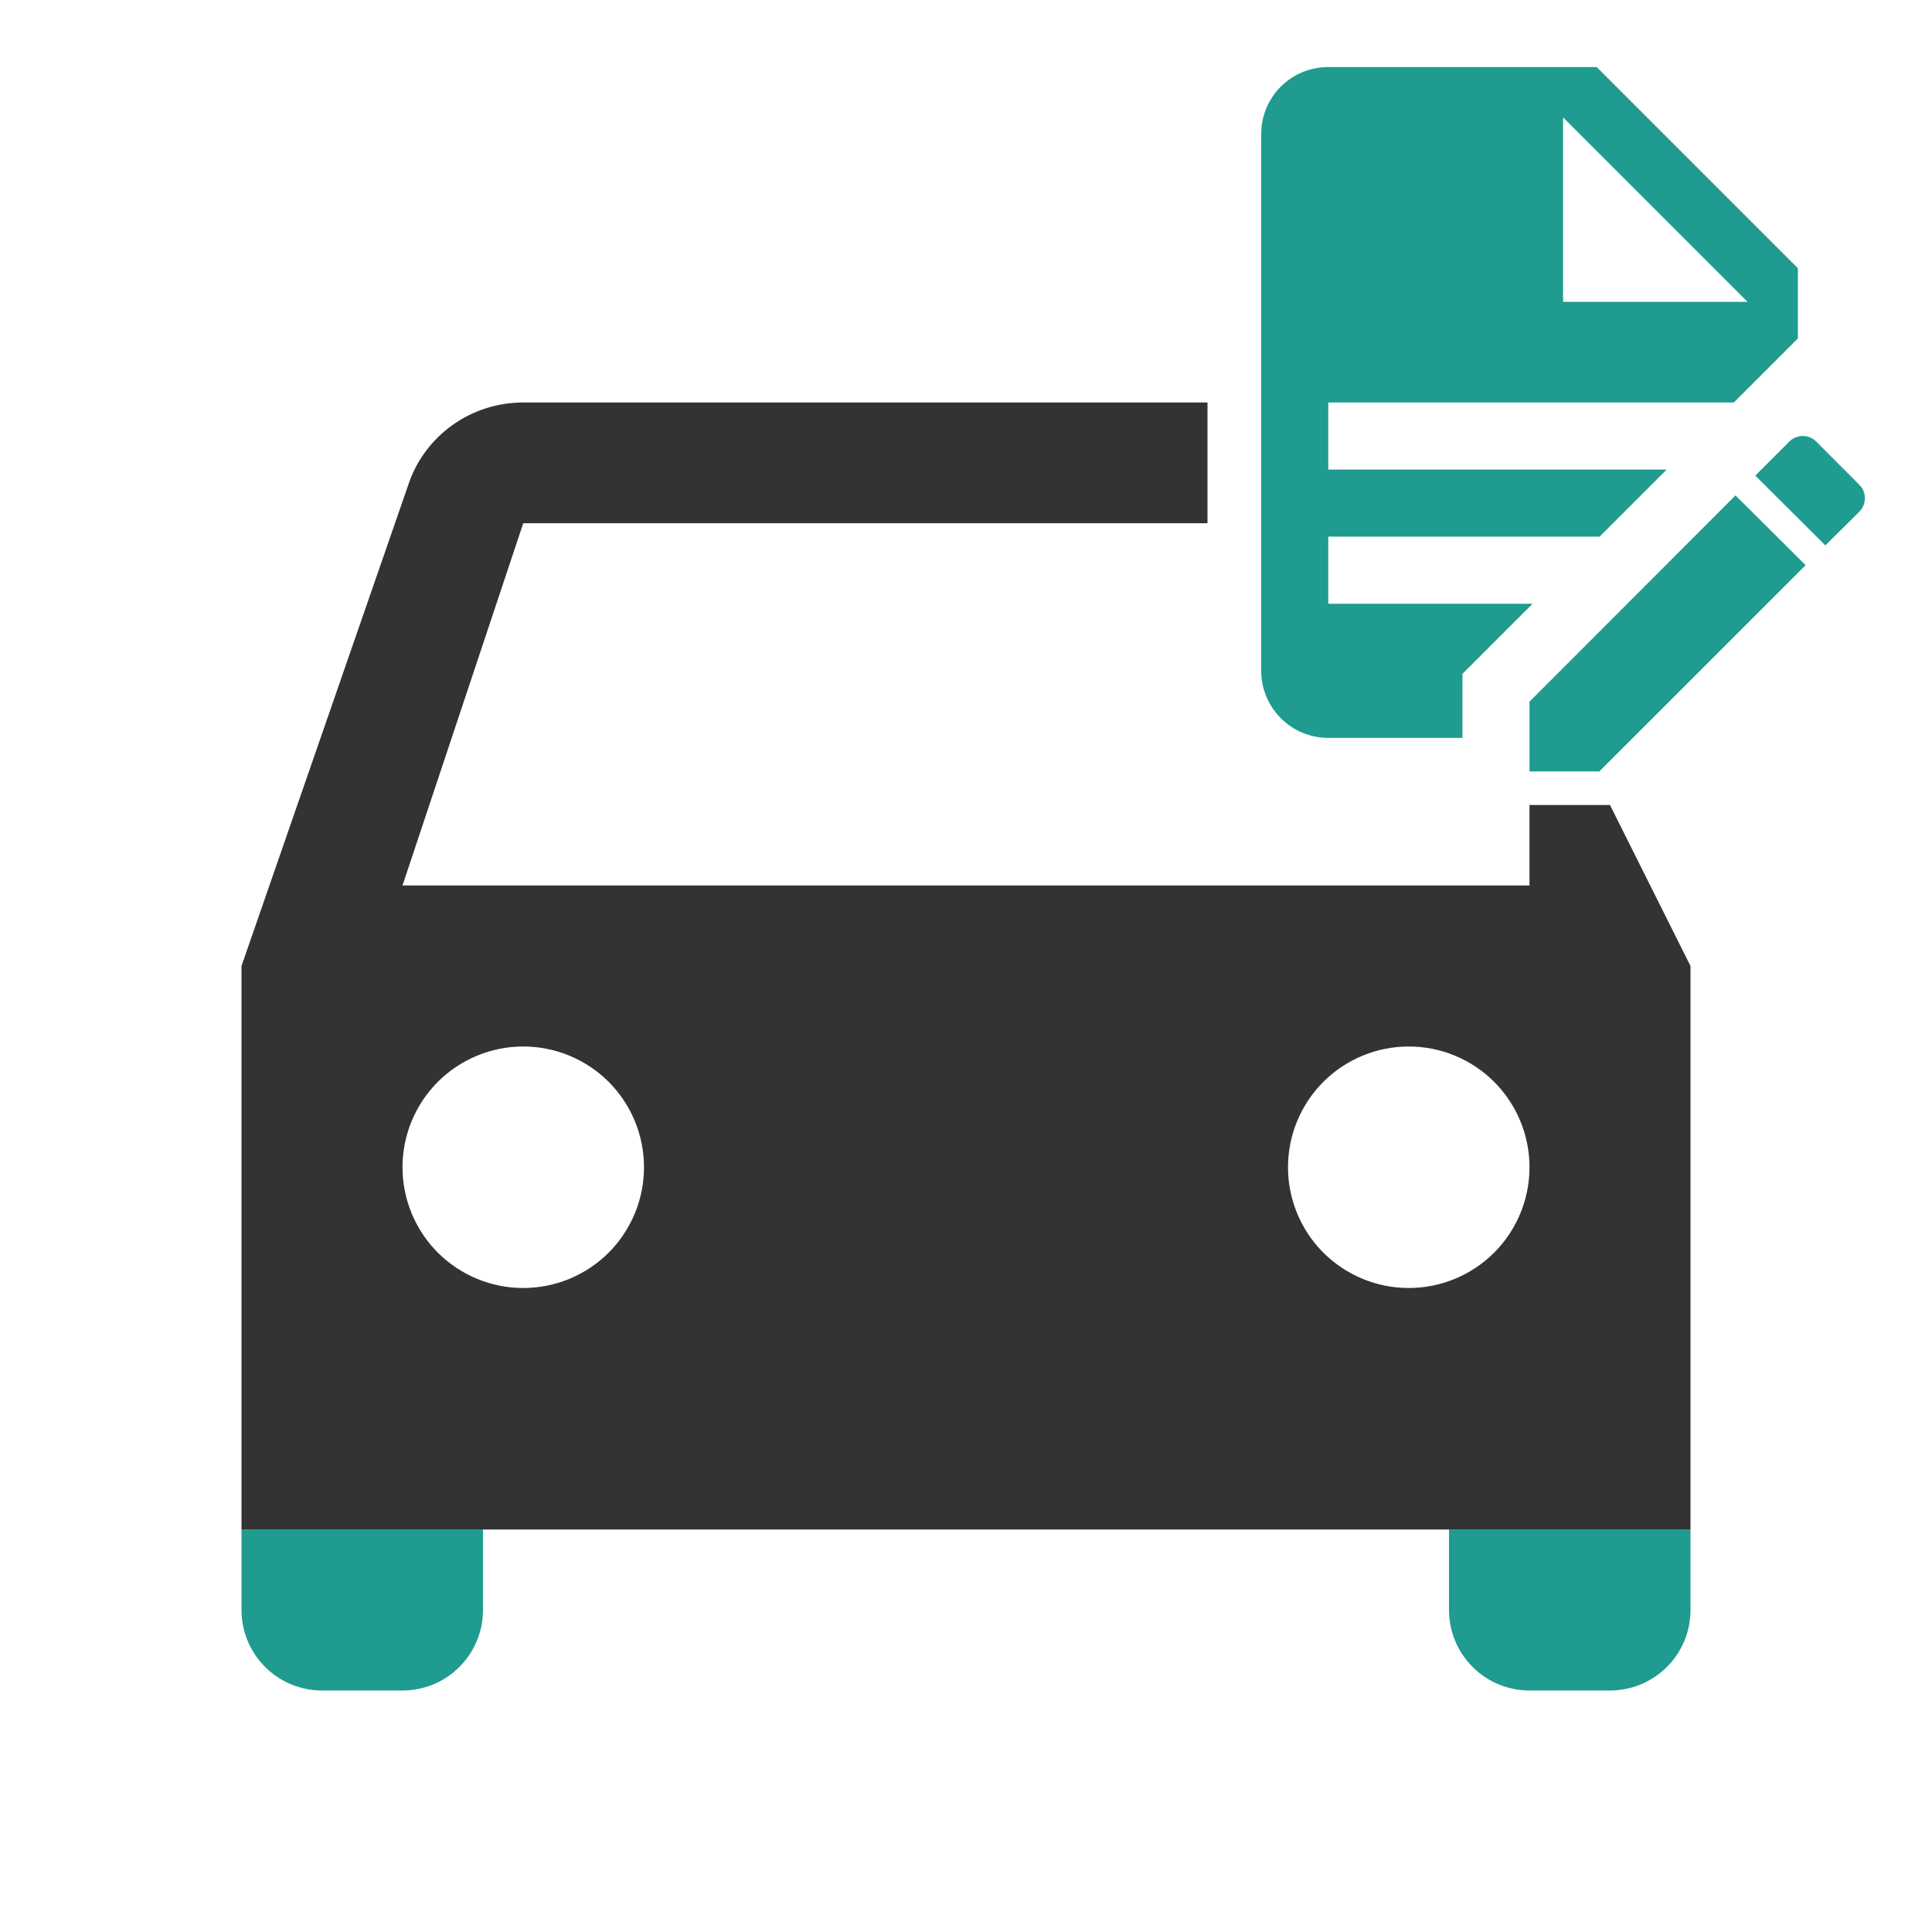 <svg width="24" height="24" viewBox="0 0 24 24" fill="none" xmlns="http://www.w3.org/2000/svg">
<path d="M3 20C3 20.265 3.105 20.52 3.293 20.707C3.48 20.895 3.735 21 4 21H5C5.265 21 5.52 20.895 5.707 20.707C5.895 20.52 6 20.265 6 20V19H3V20Z" fill="#1F9B90"/>
<path d="M18 19V20C18 20.265 18.105 20.52 18.293 20.707C18.48 20.895 18.735 21 19 21H20C20.265 21 20.52 20.895 20.707 20.707C20.895 20.52 21 20.265 21 20V19H18Z" fill="#1F9B90"/>
<path fill-rule="evenodd" clip-rule="evenodd" d="M5 11L6.5 6.5H15C15 6 15 5.5 15 5H6.5C5.84 5 5.28 5.42 5.08 6L3 12V19H6H18H21V12L20 10H19V11H5ZM17.5 16C17.102 16 16.721 15.842 16.439 15.561C16.158 15.279 16 14.898 16 14.5C16 14.102 16.158 13.721 16.439 13.439C16.721 13.158 17.102 13 17.5 13C17.898 13 18.279 13.158 18.561 13.439C18.842 13.721 19 14.102 19 14.5C19 14.898 18.842 15.279 18.561 15.561C18.279 15.842 17.898 16 17.5 16ZM6.5 16C6.102 16 5.721 15.842 5.439 15.561C5.158 15.279 5 14.898 5 14.5C5 14.102 5.158 13.721 5.439 13.439C5.721 13.158 6.102 13 6.5 13C6.898 13 7.279 13.158 7.561 13.439C7.842 13.721 8 14.102 8 14.5C8 14.898 7.842 15.279 7.561 15.561C7.279 15.842 6.898 16 6.5 16Z" fill="#333333"/>
<path d="M16.5 0.833C16.038 0.833 15.667 1.204 15.667 1.666V8.333C15.667 8.554 15.755 8.766 15.911 8.922C16.067 9.079 16.279 9.166 16.5 9.166H18.167V8.371L19.038 7.5H16.5V6.666H19.871L20.704 5.833H16.5V5H21.538L22.334 4.204V3.333L19.834 0.833H16.5ZM19.417 1.458L21.709 3.75H19.417V1.458ZM22.396 5.416C22.365 5.416 22.335 5.421 22.306 5.433C22.277 5.444 22.251 5.461 22.23 5.483L21.805 5.908L22.675 6.775L23.1 6.354C23.188 6.262 23.188 6.112 23.1 6.025L22.559 5.483C22.537 5.462 22.512 5.445 22.484 5.433C22.456 5.422 22.426 5.416 22.396 5.416ZM21.559 6.154L19 8.716V9.583H19.867L22.43 7.021L21.559 6.154Z" fill="#1F9B90"/>
</svg>
